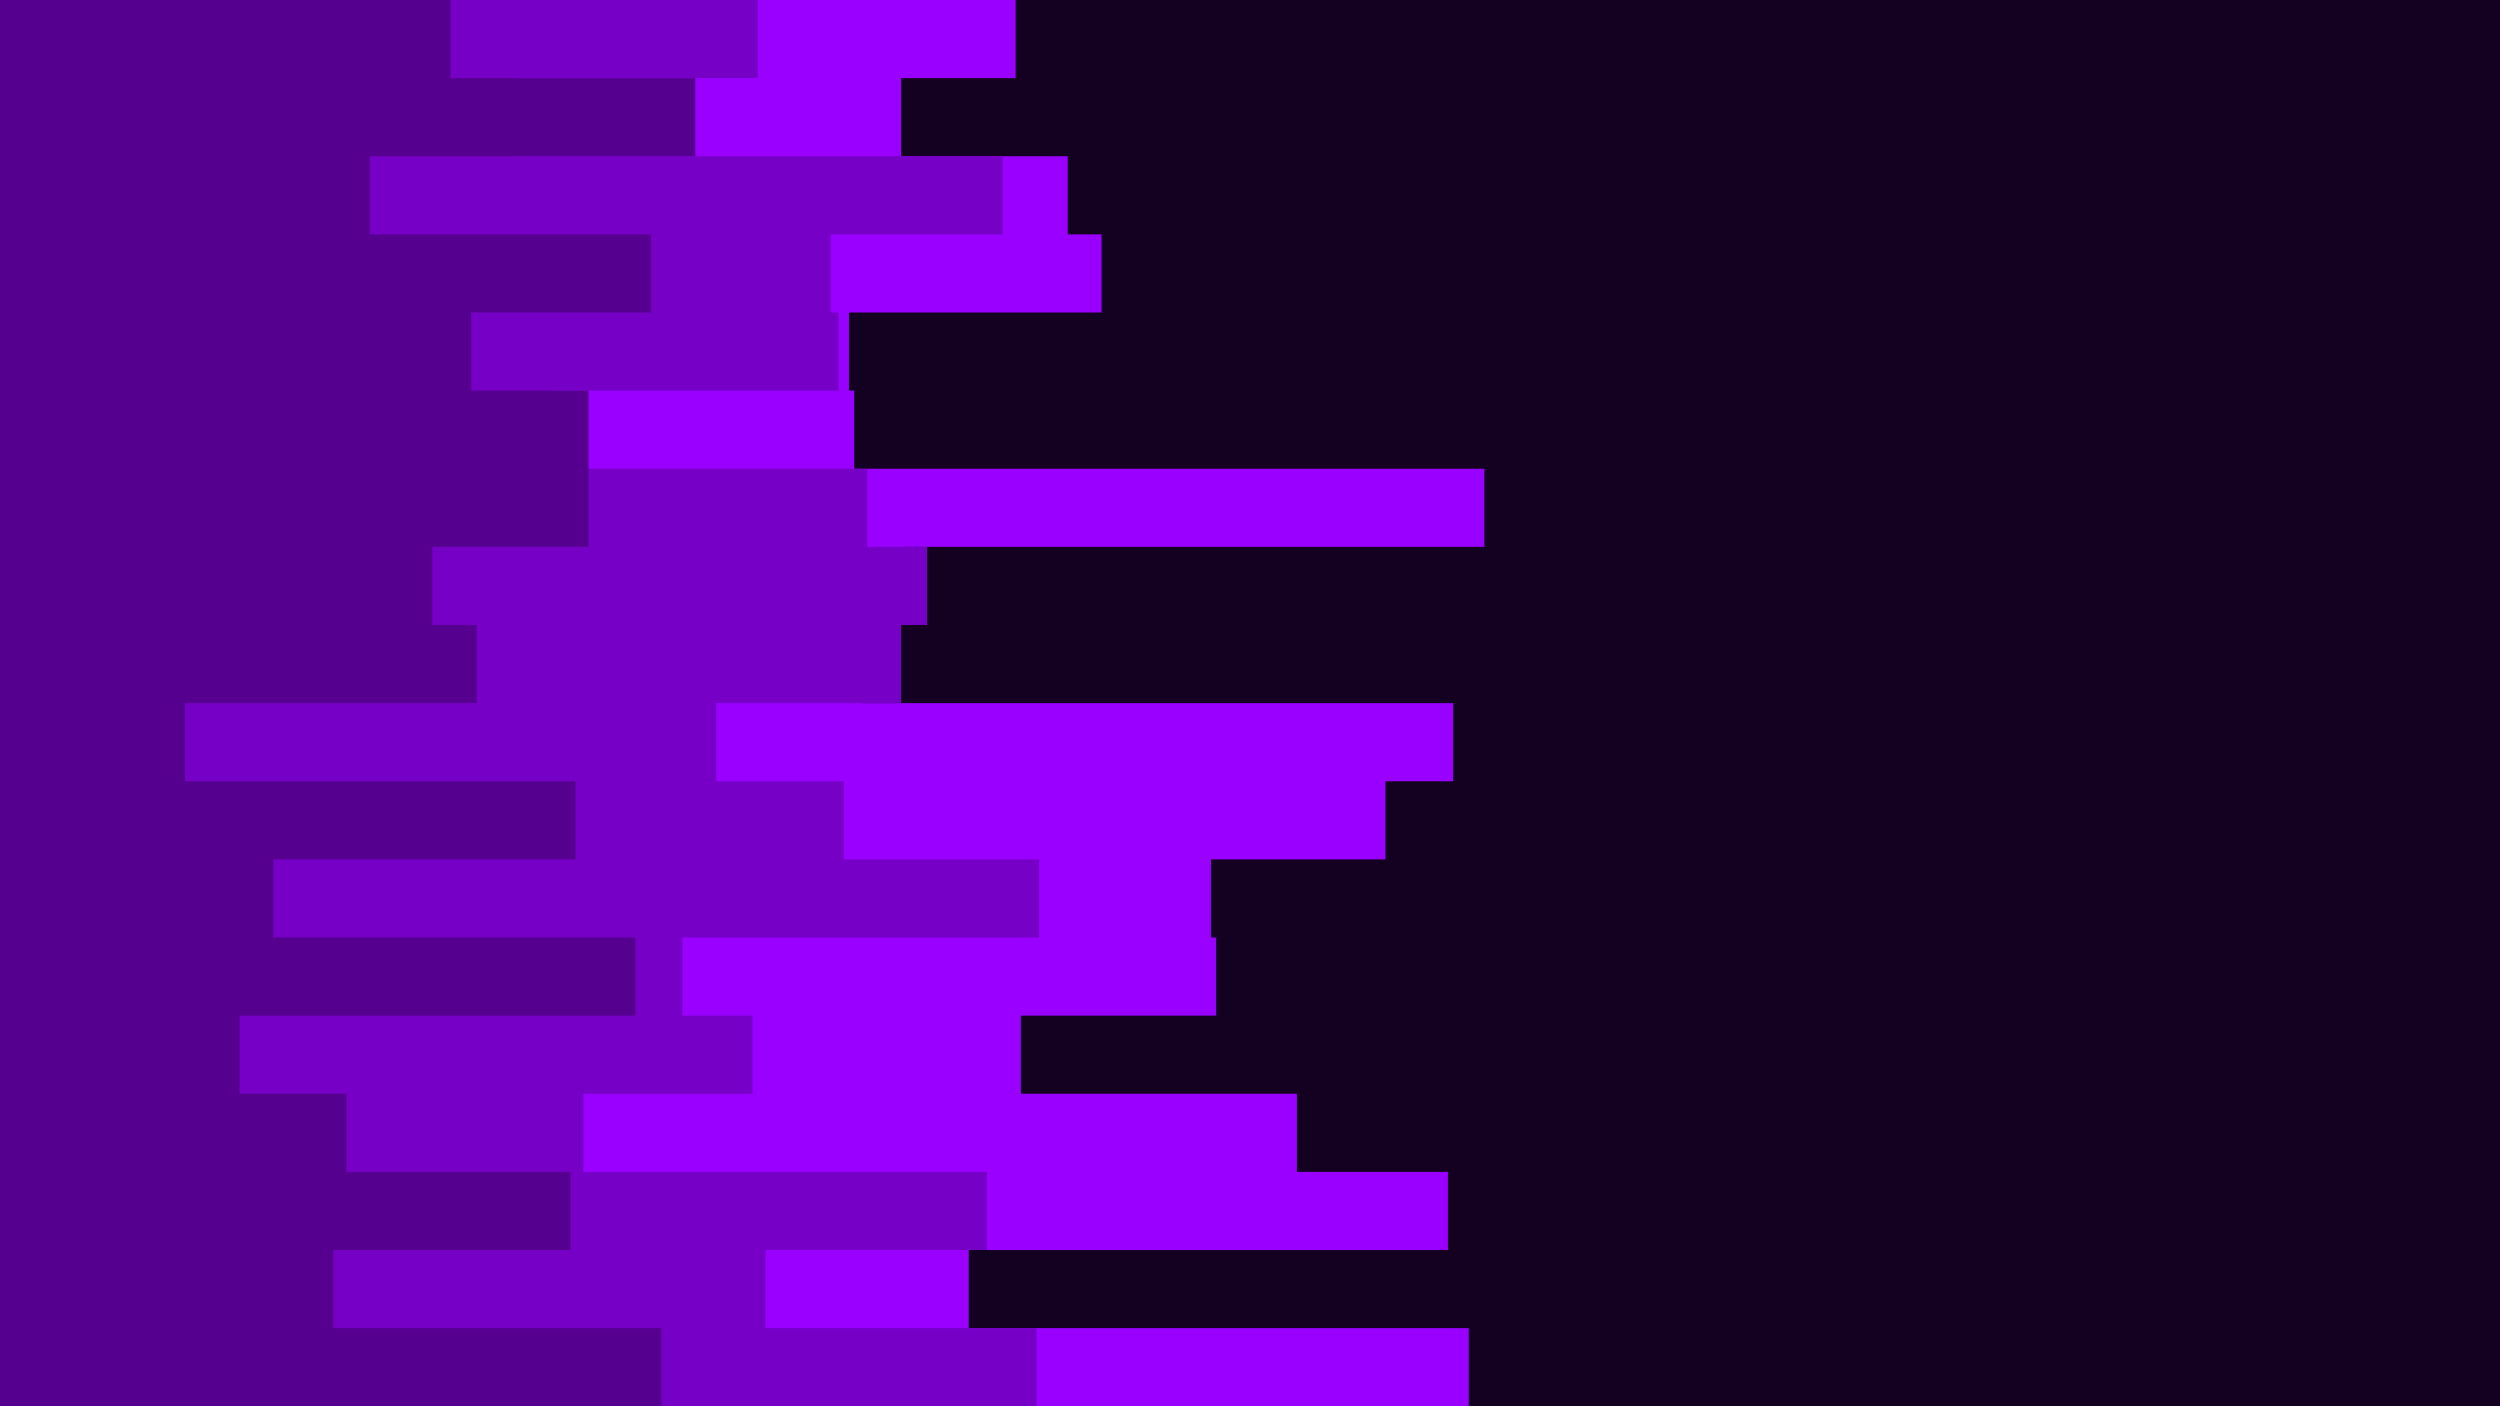 <svg id="visual" viewBox="0 0 960 540" width="960" height="540" xmlns="http://www.w3.org/2000/svg" xmlns:xlink="http://www.w3.org/1999/xlink" version="1.1"><rect x="0" y="0" width="960" height="540" fill="#140021"></rect><path d="M499 0L390 0L390 30L346 30L346 60L410 60L410 90L423 90L423 120L326 120L326 150L328 150L328 180L570 180L570 210L347 210L347 240L331 240L331 270L558 270L558 300L532 300L532 330L465 330L465 360L467 360L467 390L392 390L392 420L498 420L498 450L556 450L556 480L372 480L372 510L564 510L564 540L0 540L0 510L0 510L0 480L0 480L0 450L0 450L0 420L0 420L0 390L0 390L0 360L0 360L0 330L0 330L0 300L0 300L0 270L0 270L0 240L0 240L0 210L0 210L0 180L0 180L0 150L0 150L0 120L0 120L0 90L0 90L0 60L0 60L0 30L0 30L0 0L0 0Z" fill="#9900ff"></path><path d="M197 0L291 0L291 30L198 30L198 60L385 60L385 90L319 90L319 120L322 120L322 150L213 150L213 180L333 180L333 210L356 210L356 240L346 240L346 270L275 270L275 300L324 300L324 330L399 330L399 360L262 360L262 390L289 390L289 420L224 420L224 450L379 450L379 480L294 480L294 510L398 510L398 540L0 540L0 510L0 510L0 480L0 480L0 450L0 450L0 420L0 420L0 390L0 390L0 360L0 360L0 330L0 330L0 300L0 300L0 270L0 270L0 240L0 240L0 210L0 210L0 180L0 180L0 150L0 150L0 120L0 120L0 90L0 90L0 60L0 60L0 30L0 30L0 0L0 0Z" fill="#7700c6"></path><path d="M196 0L173 0L173 30L267 30L267 60L142 60L142 90L250 90L250 120L181 120L181 150L226 150L226 180L226 180L226 210L166 210L166 240L183 240L183 270L71 270L71 300L221 300L221 330L105 330L105 360L244 360L244 390L92 390L92 420L133 420L133 450L219 450L219 480L128 480L128 510L254 510L254 540L0 540L0 510L0 510L0 480L0 480L0 450L0 450L0 420L0 420L0 390L0 390L0 360L0 360L0 330L0 330L0 300L0 300L0 270L0 270L0 240L0 240L0 210L0 210L0 180L0 180L0 150L0 150L0 120L0 120L0 90L0 90L0 60L0 60L0 30L0 30L0 0L0 0Z" fill="#560090"></path></svg>